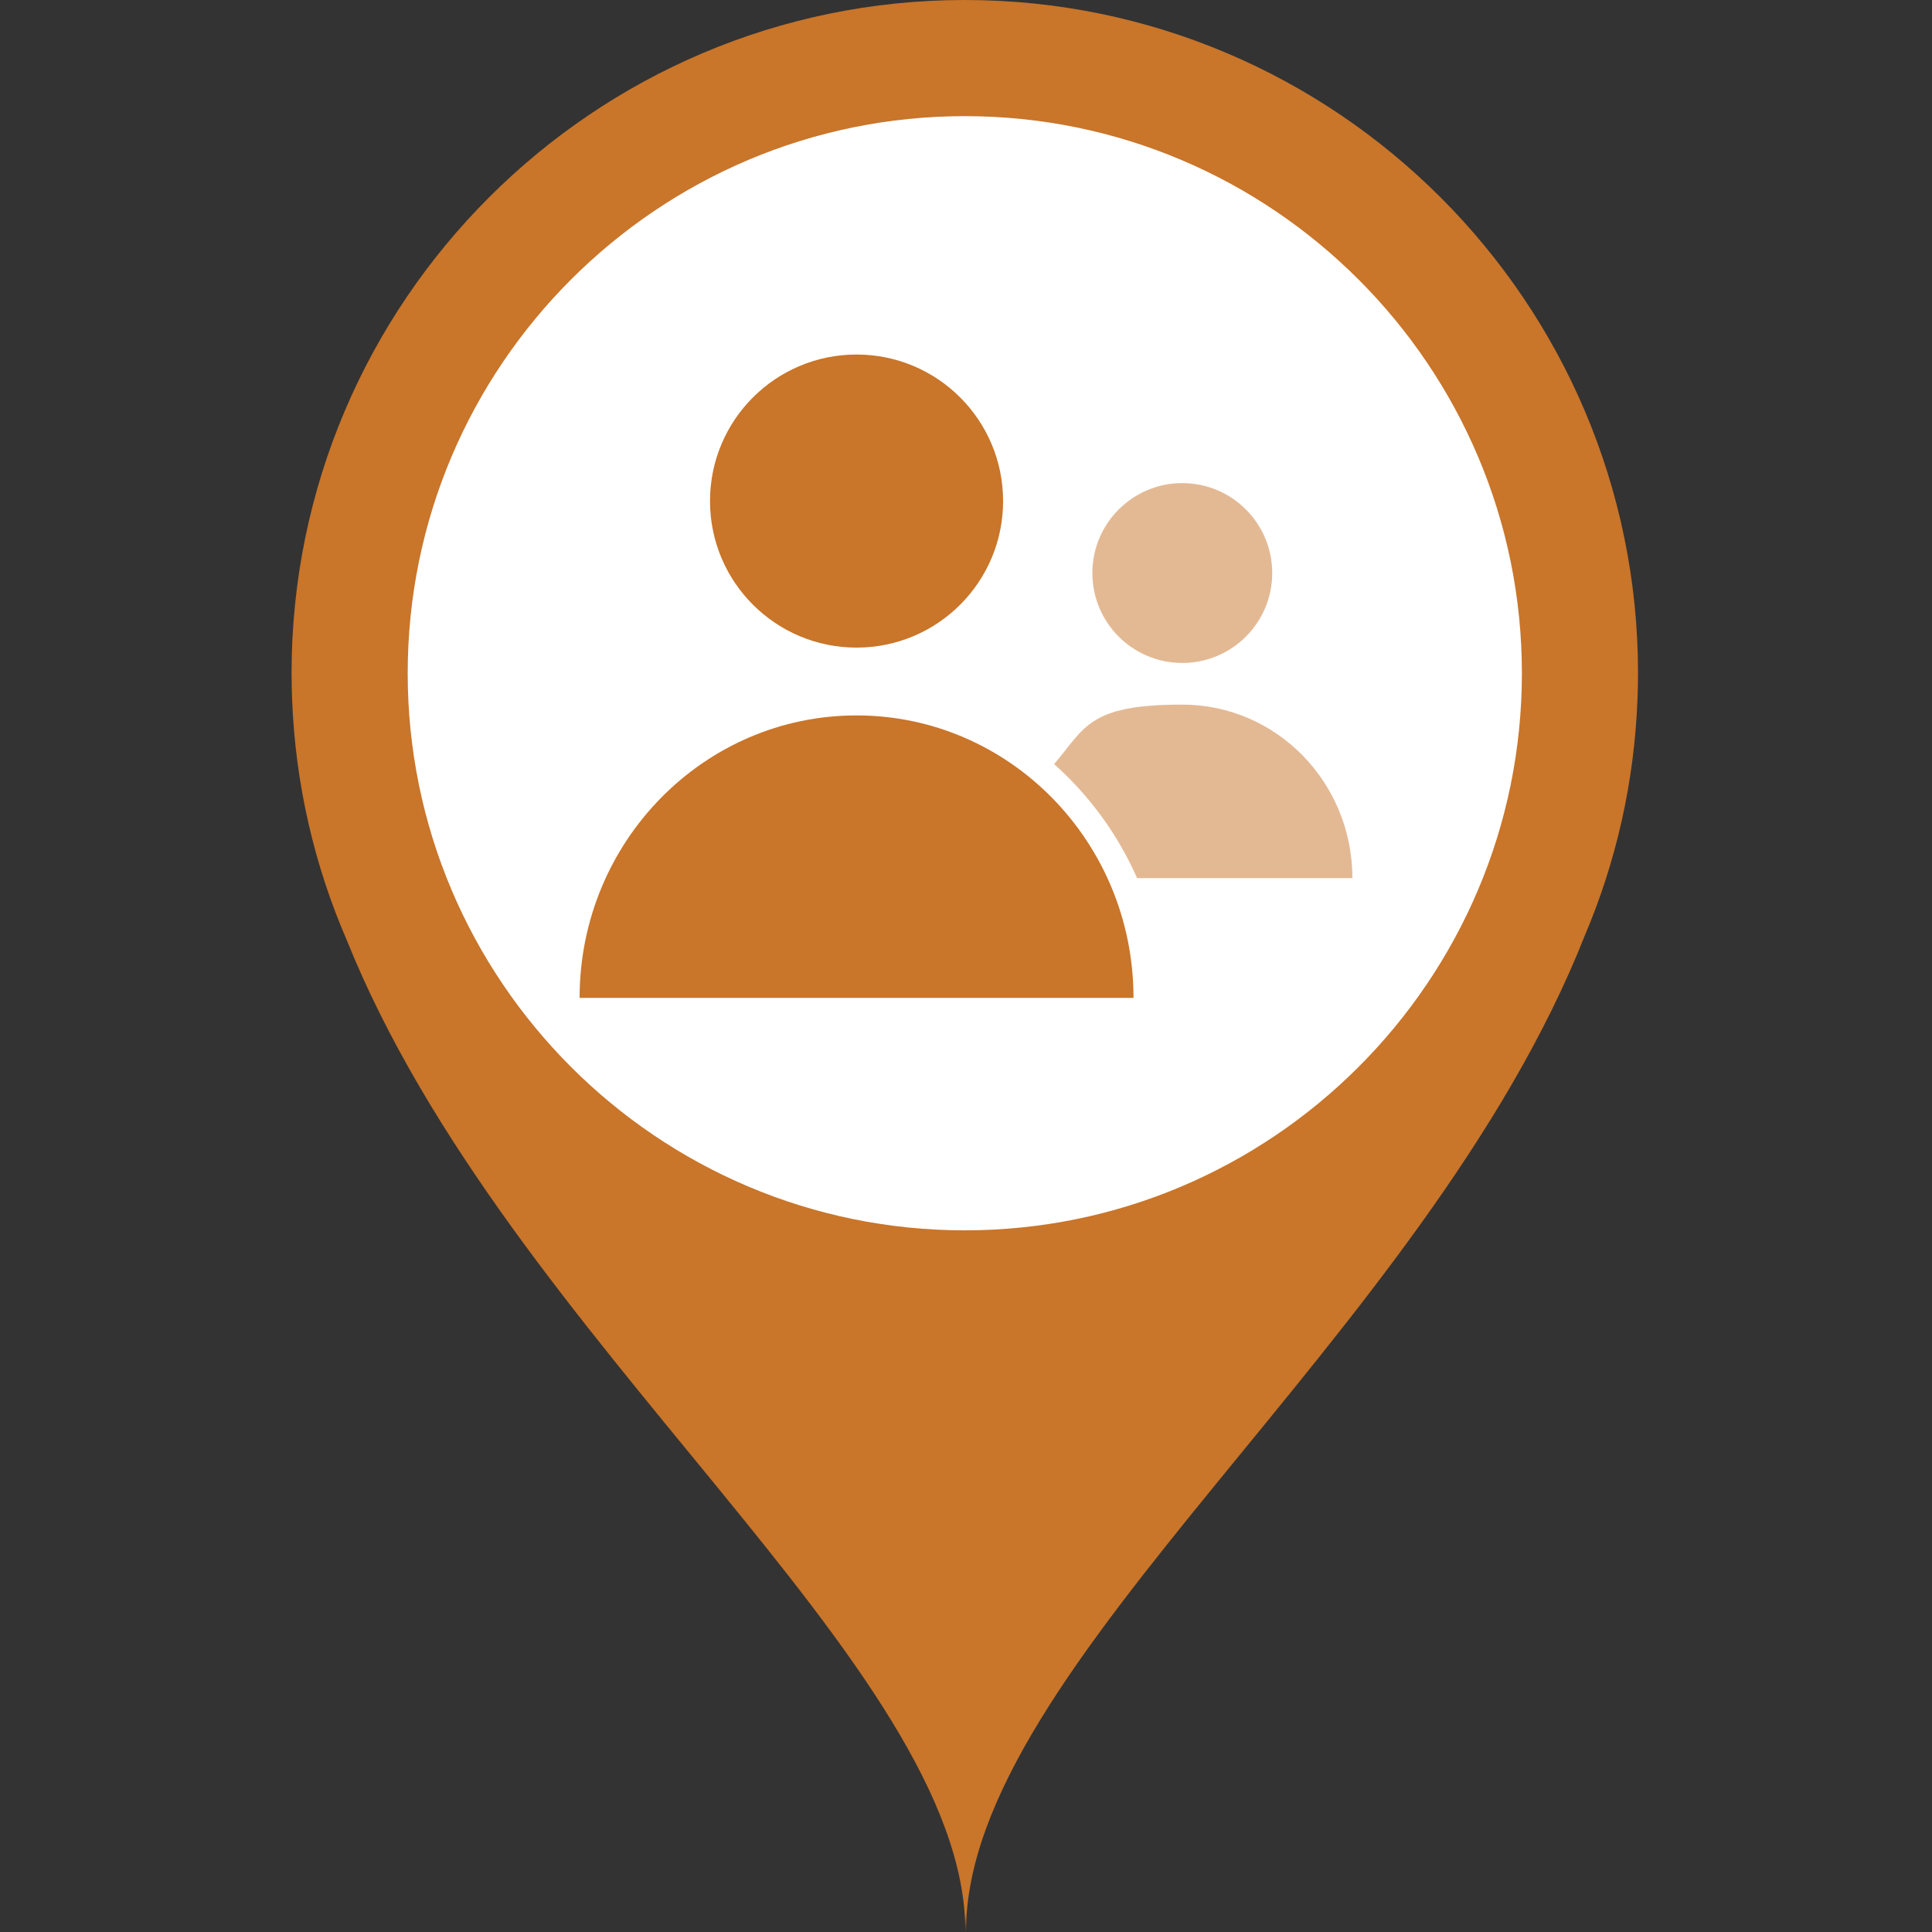 <?xml version="1.0" encoding="UTF-8"?>
<svg class="svg-icon-marker_round-activities-two_persons svg-icon-marker_round svg-icon-marker_round-activities" xmlns="http://www.w3.org/2000/svg" version="1.1" viewBox="0 0 800 800">
    <rect x="0" y="0" width="800" height="800" fill="#333333" stroke="none"/>
    <defs>
        <style>
            .svg-icon-marker-background { fill: #fff; }
            .svg-icon-opacity_half { opacity: .5; }
        </style>
    </defs>
    <path fill="#c9752a" class="svg-icon-marker-marker_round" d="M678.058,289.282c.01-.256.02-.513.029-.769.044-1.27.087-2.539.113-3.813.046-1.971.075-3.946.075-5.925C678.276,125.068,553.208,0,399.501,0S120.726,125.068,120.726,278.775h0c0,.007,0,.015,0,.022,0,1.966.03,3.927.075,5.886.027,1.301.071,2.597.116,3.893.008.218.016.436.025.654,1.311,35.36,9.235,69.057,22.578,99.889,66.594,165.882,256.216,300.297,256.216,410.756l.133-7.452.133,7.452c0-110.815,190.349-245.74,256.184-412.361,12.919-30.379,20.579-63.506,21.873-98.232Z"/>
    <path class="svg-icon-marker-background" d="M168.817,278.775c0-127.191,103.493-230.684,230.684-230.684s230.684,103.493,230.684,230.684-103.493,230.684-230.684,230.684-230.684-103.493-230.684-230.684h0Z"/>
    <g class="svg-icon-content" transform="translate(240, 120) scale(0.4)">
        <path fill="#c9752a" class="svg-icon-opacity_half" d="M530.8,293.2c0-51.4,41.7-93.1,93.1-93.1s93.1,41.7,93.1,93.1-41.7,93.1-93.1,93.1-93.1-41.7-93.1-93.1ZM577.1,609h222.9c0-99.2-78.8-179.6-176.1-179.6s-100.4,23.8-132.7,61.6c36.4,32.4,65.9,72.6,85.9,118Z"/>
        <path fill="#c9752a" d="M0,733c0-161.5,128.4-292.4,286.7-292.4s286.7,130.9,286.7,292.4H0ZM0,733h0c0-161.5,128.4-292.4,286.7-292.4s286.7,130.9,286.7,292.4H0M286.7,67c-83.8,0-151.7,67.9-151.7,151.7s67.9,151.7,151.7,151.7,151.7-67.9,151.7-151.7-67.9-151.7-151.7-151.7Z"/>
    </g>
</svg>